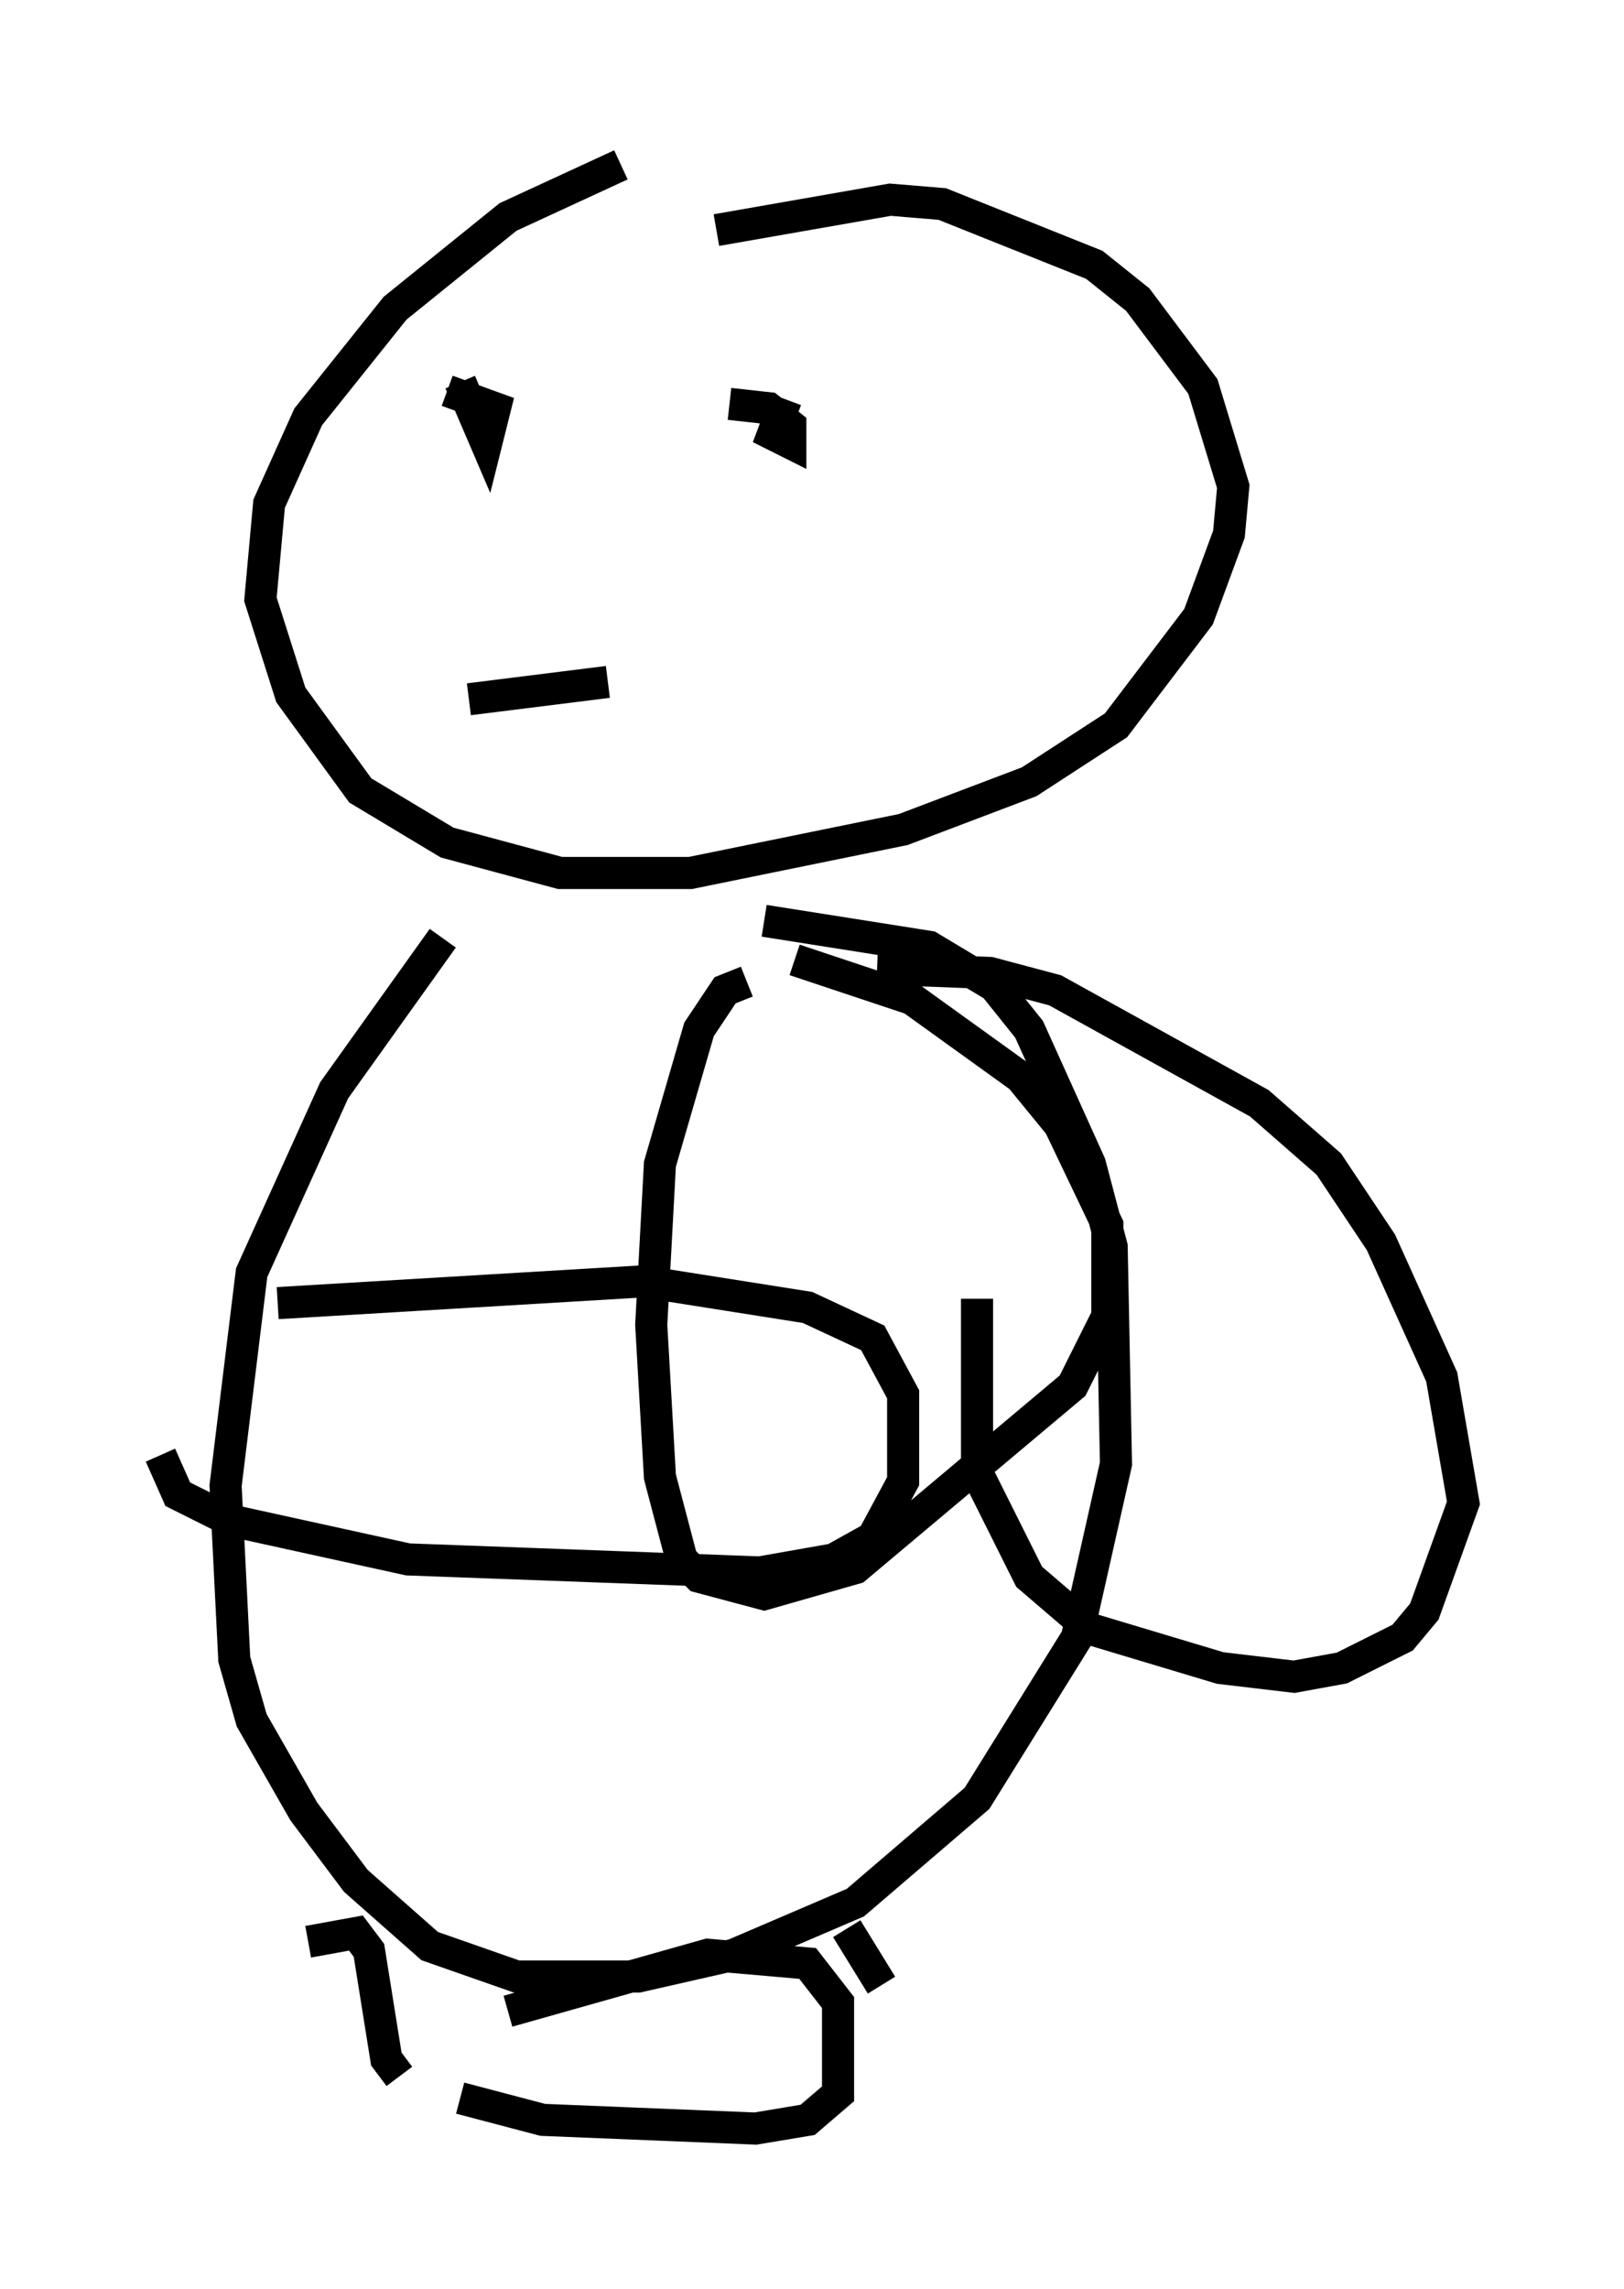 <?xml version="1.0" encoding="utf-8" ?>
<svg baseProfile="full" height="71.298" version="1.1" width="50.595" xmlns="http://www.w3.org/2000/svg" xmlns:ev="http://www.w3.org/2001/xml-events" xmlns:xlink="http://www.w3.org/1999/xlink"><defs /><rect fill="white" height="71.298" width="50.595" x="0" y="0" /><path d="M22.456, 5 m-3.112, 0.135 l-3.518, 1.624 -3.518, 2.842 l-2.706, 3.383 -1.218, 2.706 l-0.271, 2.977 0.947, 2.977 l2.165, 2.977 2.706, 1.624 l3.518, 0.947 4.059, 0.0 l6.631, -1.353 3.924, -1.488 l2.706, -1.759 2.571, -3.383 l0.947, -2.571 0.135, -1.488 l-0.947, -3.112 -2.03, -2.706 l-1.353, -1.083 -4.736, -1.894 l-1.624, -0.135 -5.413, 0.947 m-8.525, 22.057 l-3.383, 4.736 -2.571, 5.683 l-0.812, 6.631 0.271, 5.413 l0.541, 1.894 1.624, 2.842 l1.624, 2.165 2.3, 2.03 l2.706, 0.947 3.789, 0.0 l2.977, -0.677 3.789, -1.624 l3.789, -3.248 3.112, -5.007 l1.218, -5.413 -0.135, -6.766 l-0.677, -2.571 -1.894, -4.195 l-1.083, -1.353 -2.03, -1.218 l-5.142, -0.812 m-18.809, 16.644 l0.541, 1.218 1.624, 0.812 l5.548, 1.218 10.961, 0.406 l2.3, -0.406 1.218, -0.677 l0.947, -1.759 0.0, -2.706 l-0.947, -1.759 -2.03, -0.947 l-5.142, -0.812 -11.367, 0.677 m18.674, -10.419 l3.518, 0.135 2.03, 0.541 l6.36, 3.518 2.165, 1.894 l1.624, 2.436 1.894, 4.195 l0.677, 3.924 -1.218, 3.383 l-0.677, 0.812 -1.894, 0.947 l-1.488, 0.271 -2.3, -0.271 l-4.059, -1.218 -1.894, -1.624 l-1.624, -3.248 0.0, -5.413 m-7.172, -9.878 l-0.677, 0.271 -0.812, 1.218 l-1.218, 4.195 -0.271, 5.007 l0.271, 4.736 0.677, 2.571 l0.541, 0.541 2.03, 0.541 l2.842, -0.812 6.766, -5.683 l1.083, -2.165 0.0, -2.842 l-1.488, -3.112 -1.218, -1.488 l-3.383, -2.436 -3.654, -1.218 m-10.419, -17.997 l0.812, 1.894 0.271, -1.083 l-1.488, -0.541 m10.555, 0.271 l-0.406, 1.083 0.541, 0.271 l0.0, -0.541 -0.677, -0.541 l-1.218, -0.135 m-3.789, 8.66 l-4.33, 0.541 m-5.007, 38.701 l1.488, -0.271 0.406, 0.541 l0.541, 3.383 0.406, 0.541 m1.894, 0.677 l2.571, 0.677 6.631, 0.271 l1.624, -0.271 0.947, -0.812 l0.0, -2.842 -0.947, -1.218 l-3.112, -0.271 -6.225, 1.759 m10.555, -2.571 l1.083, 1.759 " fill="none" stroke="black" stroke-width="1" /></svg>